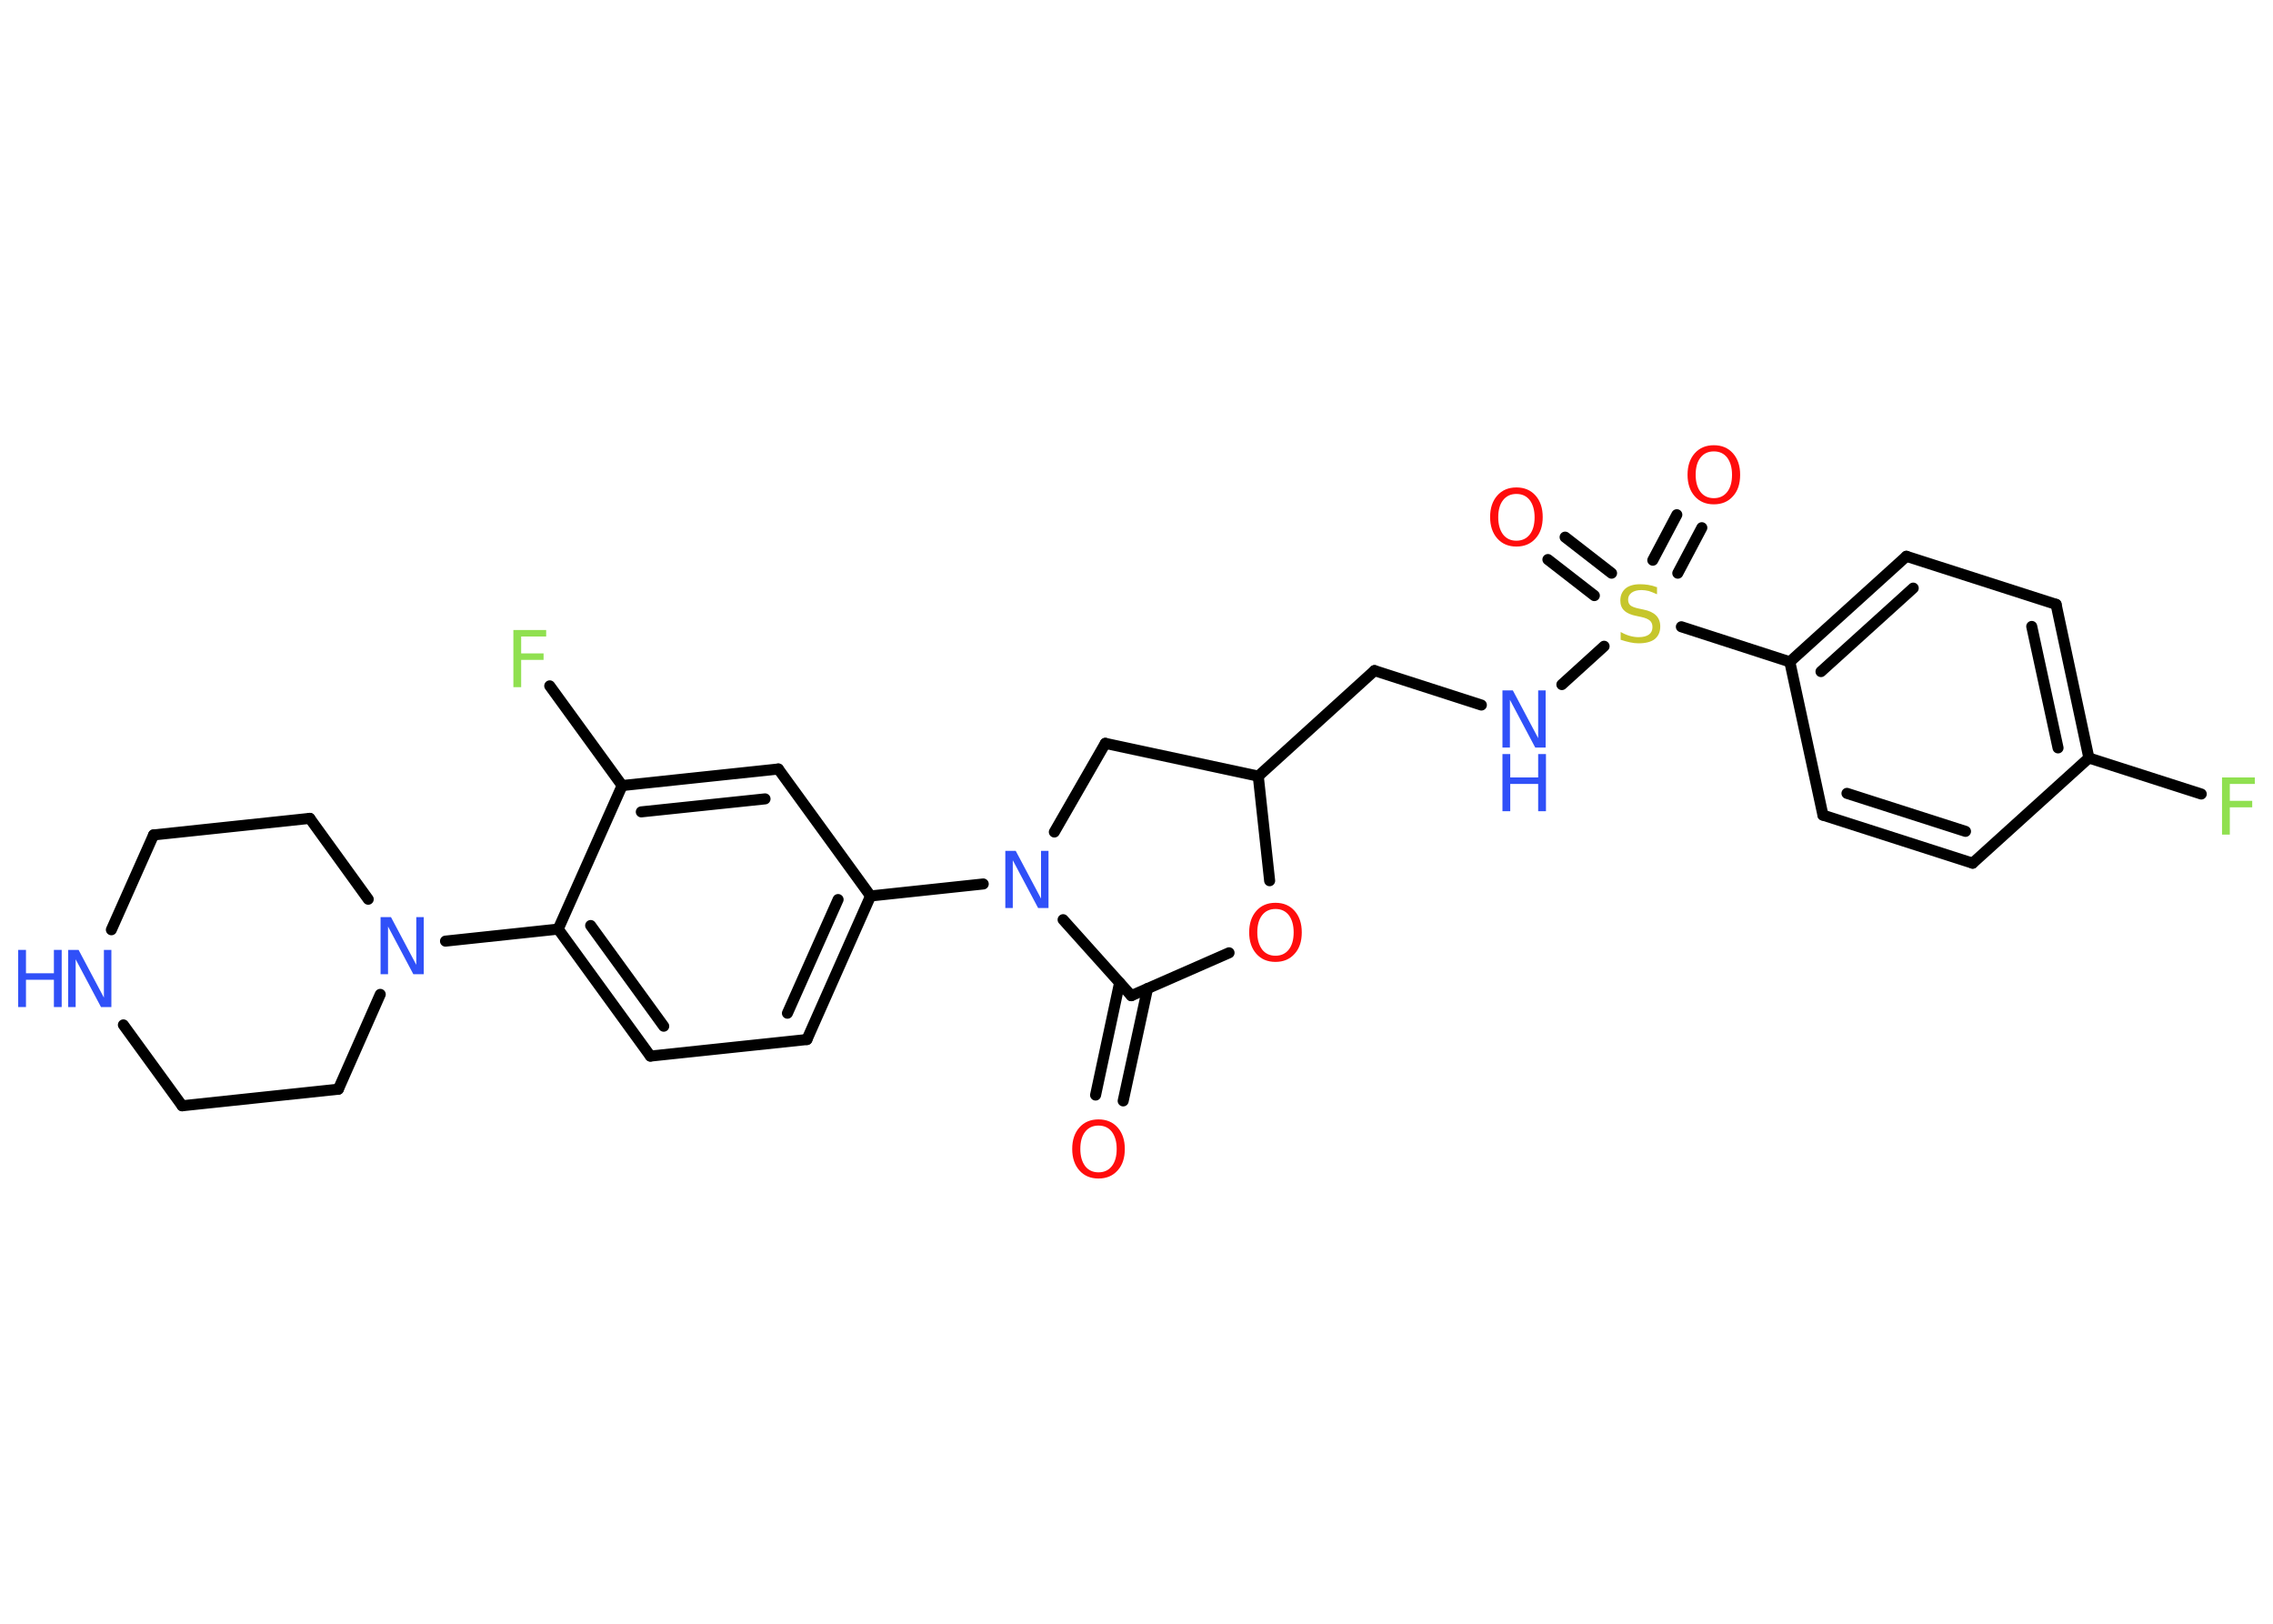 <?xml version='1.0' encoding='UTF-8'?>
<!DOCTYPE svg PUBLIC "-//W3C//DTD SVG 1.1//EN" "http://www.w3.org/Graphics/SVG/1.1/DTD/svg11.dtd">
<svg version='1.2' xmlns='http://www.w3.org/2000/svg' xmlns:xlink='http://www.w3.org/1999/xlink' width='70.0mm' height='50.0mm' viewBox='0 0 70.0 50.0'>
  <desc>Generated by the Chemistry Development Kit (http://github.com/cdk)</desc>
  <g stroke-linecap='round' stroke-linejoin='round' stroke='#000000' stroke-width='.34' fill='#3050F8'>
    <rect x='.0' y='.0' width='70.0' height='50.0' fill='#FFFFFF' stroke='none'/>
    <g id='mol1' class='mol'>
      <g id='mol1bnd1' class='bond'>
        <line x1='33.74' y1='33.72' x2='34.48' y2='30.26'/>
        <line x1='34.59' y1='33.9' x2='35.34' y2='30.44'/>
      </g>
      <line id='mol1bnd2' class='bond' x1='34.84' y1='30.66' x2='37.85' y2='29.34'/>
      <line id='mol1bnd3' class='bond' x1='39.1' y1='27.12' x2='38.75' y2='23.9'/>
      <line id='mol1bnd4' class='bond' x1='38.75' y1='23.9' x2='42.33' y2='20.65'/>
      <line id='mol1bnd5' class='bond' x1='42.33' y1='20.65' x2='45.62' y2='21.71'/>
      <line id='mol1bnd6' class='bond' x1='48.1' y1='21.08' x2='49.4' y2='19.9'/>
      <g id='mol1bnd7' class='bond'>
        <line x1='50.9' y1='17.25' x2='51.64' y2='15.85'/>
        <line x1='51.67' y1='17.65' x2='52.41' y2='16.25'/>
      </g>
      <g id='mol1bnd8' class='bond'>
        <line x1='49.1' y1='18.34' x2='47.67' y2='17.23'/>
        <line x1='49.63' y1='17.65' x2='48.2' y2='16.54'/>
      </g>
      <line id='mol1bnd9' class='bond' x1='51.78' y1='19.3' x2='55.12' y2='20.38'/>
      <g id='mol1bnd10' class='bond'>
        <line x1='58.71' y1='17.13' x2='55.12' y2='20.38'/>
        <line x1='58.92' y1='18.11' x2='56.08' y2='20.68'/>
      </g>
      <line id='mol1bnd11' class='bond' x1='58.71' y1='17.13' x2='63.32' y2='18.61'/>
      <g id='mol1bnd12' class='bond'>
        <line x1='64.33' y1='23.34' x2='63.32' y2='18.61'/>
        <line x1='63.38' y1='23.03' x2='62.57' y2='19.29'/>
      </g>
      <line id='mol1bnd13' class='bond' x1='64.33' y1='23.34' x2='67.79' y2='24.45'/>
      <line id='mol1bnd14' class='bond' x1='64.33' y1='23.34' x2='60.75' y2='26.58'/>
      <g id='mol1bnd15' class='bond'>
        <line x1='56.14' y1='25.1' x2='60.75' y2='26.58'/>
        <line x1='56.88' y1='24.43' x2='60.53' y2='25.6'/>
      </g>
      <line id='mol1bnd16' class='bond' x1='55.12' y1='20.38' x2='56.14' y2='25.1'/>
      <line id='mol1bnd17' class='bond' x1='38.75' y1='23.9' x2='34.04' y2='22.89'/>
      <line id='mol1bnd18' class='bond' x1='34.04' y1='22.89' x2='32.47' y2='25.62'/>
      <line id='mol1bnd19' class='bond' x1='34.84' y1='30.66' x2='32.74' y2='28.32'/>
      <line id='mol1bnd20' class='bond' x1='30.28' y1='27.22' x2='26.81' y2='27.59'/>
      <g id='mol1bnd21' class='bond'>
        <line x1='24.85' y1='32.01' x2='26.81' y2='27.59'/>
        <line x1='24.25' y1='31.2' x2='25.81' y2='27.7'/>
      </g>
      <line id='mol1bnd22' class='bond' x1='24.85' y1='32.01' x2='20.03' y2='32.52'/>
      <g id='mol1bnd23' class='bond'>
        <line x1='17.19' y1='28.61' x2='20.03' y2='32.52'/>
        <line x1='18.19' y1='28.5' x2='20.44' y2='31.6'/>
      </g>
      <line id='mol1bnd24' class='bond' x1='17.19' y1='28.61' x2='13.72' y2='28.98'/>
      <line id='mol1bnd25' class='bond' x1='11.71' y1='30.62' x2='10.42' y2='33.54'/>
      <line id='mol1bnd26' class='bond' x1='10.42' y1='33.54' x2='5.61' y2='34.05'/>
      <line id='mol1bnd27' class='bond' x1='5.61' y1='34.05' x2='3.8' y2='31.56'/>
      <line id='mol1bnd28' class='bond' x1='3.43' y1='28.63' x2='4.73' y2='25.71'/>
      <line id='mol1bnd29' class='bond' x1='4.73' y1='25.71' x2='9.54' y2='25.2'/>
      <line id='mol1bnd30' class='bond' x1='11.34' y1='27.69' x2='9.54' y2='25.2'/>
      <line id='mol1bnd31' class='bond' x1='17.19' y1='28.61' x2='19.16' y2='24.19'/>
      <line id='mol1bnd32' class='bond' x1='19.16' y1='24.19' x2='16.93' y2='21.12'/>
      <g id='mol1bnd33' class='bond'>
        <line x1='23.97' y1='23.68' x2='19.16' y2='24.19'/>
        <line x1='23.56' y1='24.6' x2='19.75' y2='25.0'/>
      </g>
      <line id='mol1bnd34' class='bond' x1='26.81' y1='27.59' x2='23.97' y2='23.68'/>
      <path id='mol1atm1' class='atom' d='M33.83 34.66q-.26 .0 -.41 .19q-.15 .19 -.15 .53q.0 .33 .15 .53q.15 .19 .41 .19q.26 .0 .41 -.19q.15 -.19 .15 -.53q.0 -.33 -.15 -.53q-.15 -.19 -.41 -.19zM33.83 34.47q.37 .0 .59 .25q.22 .25 .22 .66q.0 .42 -.22 .66q-.22 .25 -.59 .25q-.37 .0 -.59 -.25q-.22 -.25 -.22 -.66q.0 -.41 .22 -.66q.22 -.25 .59 -.25z' stroke='none' fill='#FF0D0D'/>
      <path id='mol1atm3' class='atom' d='M39.28 27.99q-.26 .0 -.41 .19q-.15 .19 -.15 .53q.0 .33 .15 .53q.15 .19 .41 .19q.26 .0 .41 -.19q.15 -.19 .15 -.53q.0 -.33 -.15 -.53q-.15 -.19 -.41 -.19zM39.28 27.8q.37 .0 .59 .25q.22 .25 .22 .66q.0 .42 -.22 .66q-.22 .25 -.59 .25q-.37 .0 -.59 -.25q-.22 -.25 -.22 -.66q.0 -.41 .22 -.66q.22 -.25 .59 -.25z' stroke='none' fill='#FF0D0D'/>
      <g id='mol1atm6' class='atom'>
        <path d='M46.27 21.26h.32l.78 1.47v-1.47h.23v1.76h-.32l-.78 -1.47v1.47h-.23v-1.76z' stroke='none'/>
        <path d='M46.27 23.22h.24v.72h.86v-.72h.24v1.76h-.24v-.84h-.86v.84h-.24v-1.76z' stroke='none'/>
      </g>
      <path id='mol1atm7' class='atom' d='M51.03 18.07v.23q-.13 -.06 -.25 -.1q-.12 -.03 -.23 -.03q-.19 .0 -.3 .08q-.11 .08 -.11 .21q.0 .12 .07 .18q.07 .06 .26 .1l.14 .03q.26 .05 .39 .18q.13 .13 .13 .34q.0 .25 -.17 .39q-.17 .13 -.5 .13q-.12 .0 -.26 -.03q-.14 -.03 -.29 -.08v-.24q.14 .08 .28 .12q.14 .04 .27 .04q.21 .0 .32 -.08q.11 -.08 .11 -.23q.0 -.13 -.08 -.2q-.08 -.07 -.26 -.11l-.14 -.03q-.27 -.05 -.39 -.17q-.12 -.11 -.12 -.31q.0 -.23 .16 -.37q.16 -.13 .45 -.13q.12 .0 .25 .02q.13 .02 .26 .07z' stroke='none' fill='#C6C62C'/>
      <path id='mol1atm8' class='atom' d='M52.78 13.9q-.26 .0 -.41 .19q-.15 .19 -.15 .53q.0 .33 .15 .53q.15 .19 .41 .19q.26 .0 .41 -.19q.15 -.19 .15 -.53q.0 -.33 -.15 -.53q-.15 -.19 -.41 -.19zM52.78 13.71q.37 .0 .59 .25q.22 .25 .22 .66q.0 .42 -.22 .66q-.22 .25 -.59 .25q-.37 .0 -.59 -.25q-.22 -.25 -.22 -.66q.0 -.41 .22 -.66q.22 -.25 .59 -.25z' stroke='none' fill='#FF0D0D'/>
      <path id='mol1atm9' class='atom' d='M46.7 15.21q-.26 .0 -.41 .19q-.15 .19 -.15 .53q.0 .33 .15 .53q.15 .19 .41 .19q.26 .0 .41 -.19q.15 -.19 .15 -.53q.0 -.33 -.15 -.53q-.15 -.19 -.41 -.19zM46.7 15.01q.37 .0 .59 .25q.22 .25 .22 .66q.0 .42 -.22 .66q-.22 .25 -.59 .25q-.37 .0 -.59 -.25q-.22 -.25 -.22 -.66q.0 -.41 .22 -.66q.22 -.25 .59 -.25z' stroke='none' fill='#FF0D0D'/>
      <path id='mol1atm14' class='atom' d='M68.43 23.94h1.01v.2h-.77v.52h.69v.2h-.69v.84h-.24v-1.76z' stroke='none' fill='#90E050'/>
      <path id='mol1atm18' class='atom' d='M30.96 26.2h.32l.78 1.47v-1.47h.23v1.76h-.32l-.78 -1.47v1.47h-.23v-1.76z' stroke='none'/>
      <path id='mol1atm23' class='atom' d='M11.72 28.24h.32l.78 1.47v-1.47h.23v1.76h-.32l-.78 -1.47v1.47h-.23v-1.76z' stroke='none'/>
      <g id='mol1atm26' class='atom'>
        <path d='M2.1 29.25h.32l.78 1.47v-1.47h.23v1.76h-.32l-.78 -1.47v1.47h-.23v-1.76z' stroke='none'/>
        <path d='M.56 29.25h.24v.72h.86v-.72h.24v1.76h-.24v-.84h-.86v.84h-.24v-1.76z' stroke='none'/>
      </g>
      <path id='mol1atm30' class='atom' d='M15.81 19.4h1.01v.2h-.77v.52h.69v.2h-.69v.84h-.24v-1.76z' stroke='none' fill='#90E050'/>
    </g>
  </g>
</svg>
